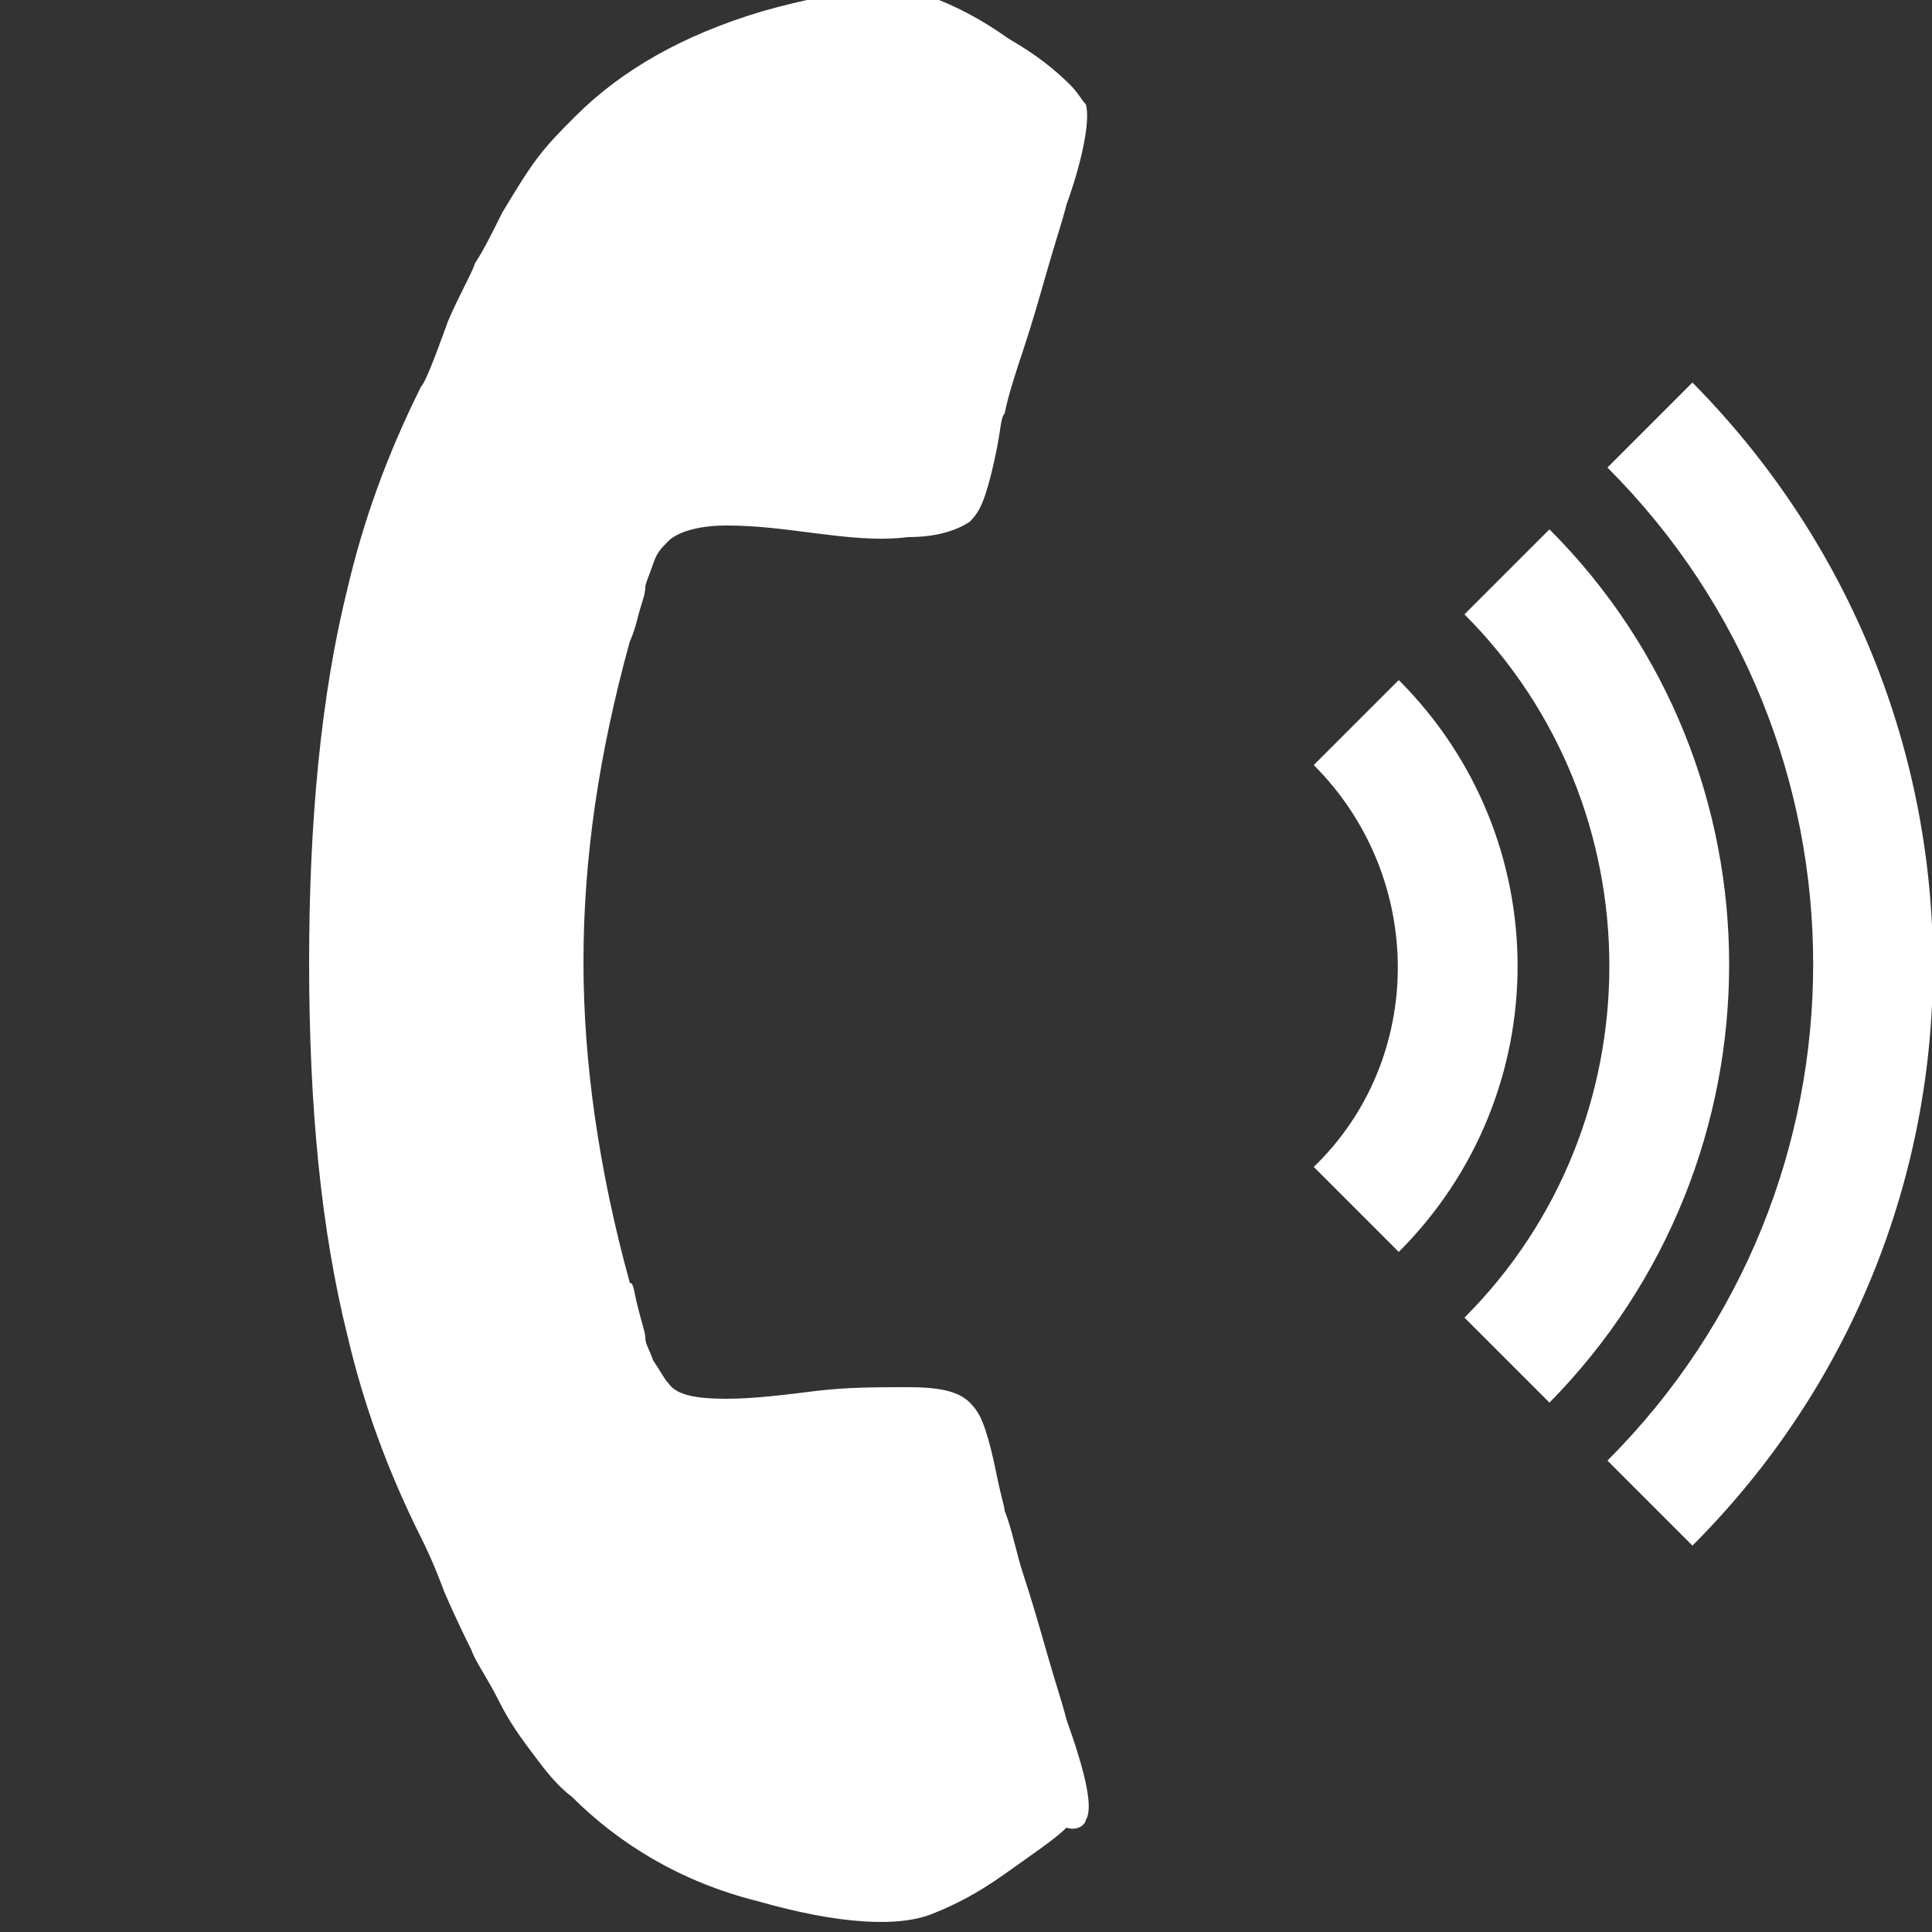 <?xml version="1.0" encoding="utf-8"?>
<!-- Generator: Adobe Illustrator 19.0.0, SVG Export Plug-In . SVG Version: 6.00 Build 0)  -->
<svg version="1.1" baseProfile="tiny" id="Layer_1" xmlns="http://www.w3.org/2000/svg" xmlns:xlink="http://www.w3.org/1999/xlink"
	 x="0px" y="0px" viewBox="0 0 50 50" xml:space="preserve">
<rect x="0" y="0" width="50" height="50" fill="#333333" stroke="none"/>
<g>
	<g id="XMLID_3_">
		<path id="XMLID_1_" fill="#FFFFFF" d="M28.1,47.1c0.2-0.3,0-1.2-0.5-2.6c-0.1-0.4-0.3-1-0.5-1.7s-0.4-1.4-0.6-2s-0.3-1.2-0.5-1.7
			c0-0.1-0.1-0.4-0.2-0.9s-0.2-0.9-0.3-1.2c-0.1-0.3-0.2-0.5-0.4-0.7c-0.3-0.3-0.8-0.4-1.6-0.4c-0.8,0-1.6,0-2.4,0.1
			s-1.6,0.2-2.3,0.2c-0.8,0-1.3-0.1-1.5-0.4c-0.1-0.1-0.2-0.3-0.4-0.6c-0.1-0.3-0.2-0.4-0.2-0.6c0-0.1-0.1-0.4-0.2-0.8
			c-0.1-0.4-0.1-0.6-0.2-0.6c-0.8-2.9-1.2-5.7-1.2-8.3c0-2.7,0.4-5.4,1.2-8.3c0,0,0.1-0.2,0.2-0.6s0.2-0.6,0.2-0.8
			c0-0.1,0.1-0.3,0.2-0.6s0.2-0.4,0.4-0.6c0.2-0.2,0.7-0.4,1.5-0.4s1.5,0.1,2.3,0.2c0.8,0.1,1.6,0.2,2.4,0.1c0.8,0,1.3-0.2,1.6-0.4
			c0.2-0.2,0.3-0.4,0.4-0.7s0.2-0.7,0.3-1.2c0.1-0.5,0.1-0.8,0.2-0.9c0.1-0.5,0.3-1.1,0.5-1.7c0.2-0.6,0.4-1.3,0.6-2
			s0.4-1.3,0.5-1.7c0.5-1.4,0.6-2.3,0.5-2.6c-0.1-0.1-0.2-0.3-0.4-0.5c-0.4-0.4-0.9-0.8-1.6-1.2c-0.7-0.5-1.3-0.8-1.8-1
			c-1-0.4-2.5-0.3-4.6,0.3c-2,0.6-3.6,1.5-4.8,2.7c-0.4,0.4-0.7,0.7-1,1.1S13.3,5,13,5.5c-0.3,0.6-0.5,1-0.7,1.3
			c-0.1,0.3-0.4,0.8-0.7,1.5C11.2,9.4,11,9.9,10.9,10C10,11.8,9.4,13.5,9,15.2c-0.7,2.8-1,6.1-1,9.7c0,3.7,0.3,6.9,1,9.7
			c0.4,1.7,1,3.4,1.9,5.2c0.1,0.2,0.3,0.6,0.6,1.4c0.3,0.7,0.6,1.3,0.7,1.5c0.1,0.3,0.4,0.7,0.7,1.3s0.6,1,0.9,1.4
			c0.3,0.4,0.6,0.8,1,1.1c1.2,1.2,2.8,2.2,4.8,2.7c2.1,0.6,3.7,0.7,4.6,0.3c0.5-0.2,1.1-0.5,1.8-1c0.7-0.5,1.3-0.9,1.6-1.2
			C27.9,47.4,28.1,47.2,28.1,47.1z"/>
	</g>
	<g id="XMLID_7_">
		<path id="XMLID_5_" fill="#FFFFFF" d="M43.8,40l-2.2-2.2c7.1-7.1,7.1-18.6,0-25.7l2.2-2.2C52.1,18.3,52.1,31.7,43.8,40z"/>
		<path id="XMLID_4_" fill="#FFFFFF" d="M40.1,13.7l-2.2,2.2c5,5,5,13.2,0,18.2l2.2,2.2C46.3,30,46.3,19.9,40.1,13.7z"/>
		<path id="XMLID_2_" fill="#FFFFFF" d="M36.2,17.6L34,19.8c2.9,2.9,2.9,7.6,0,10.4l2.2,2.2C40.3,28.3,40.3,21.7,36.2,17.6z"/>
	</g>
</g>
</svg>
